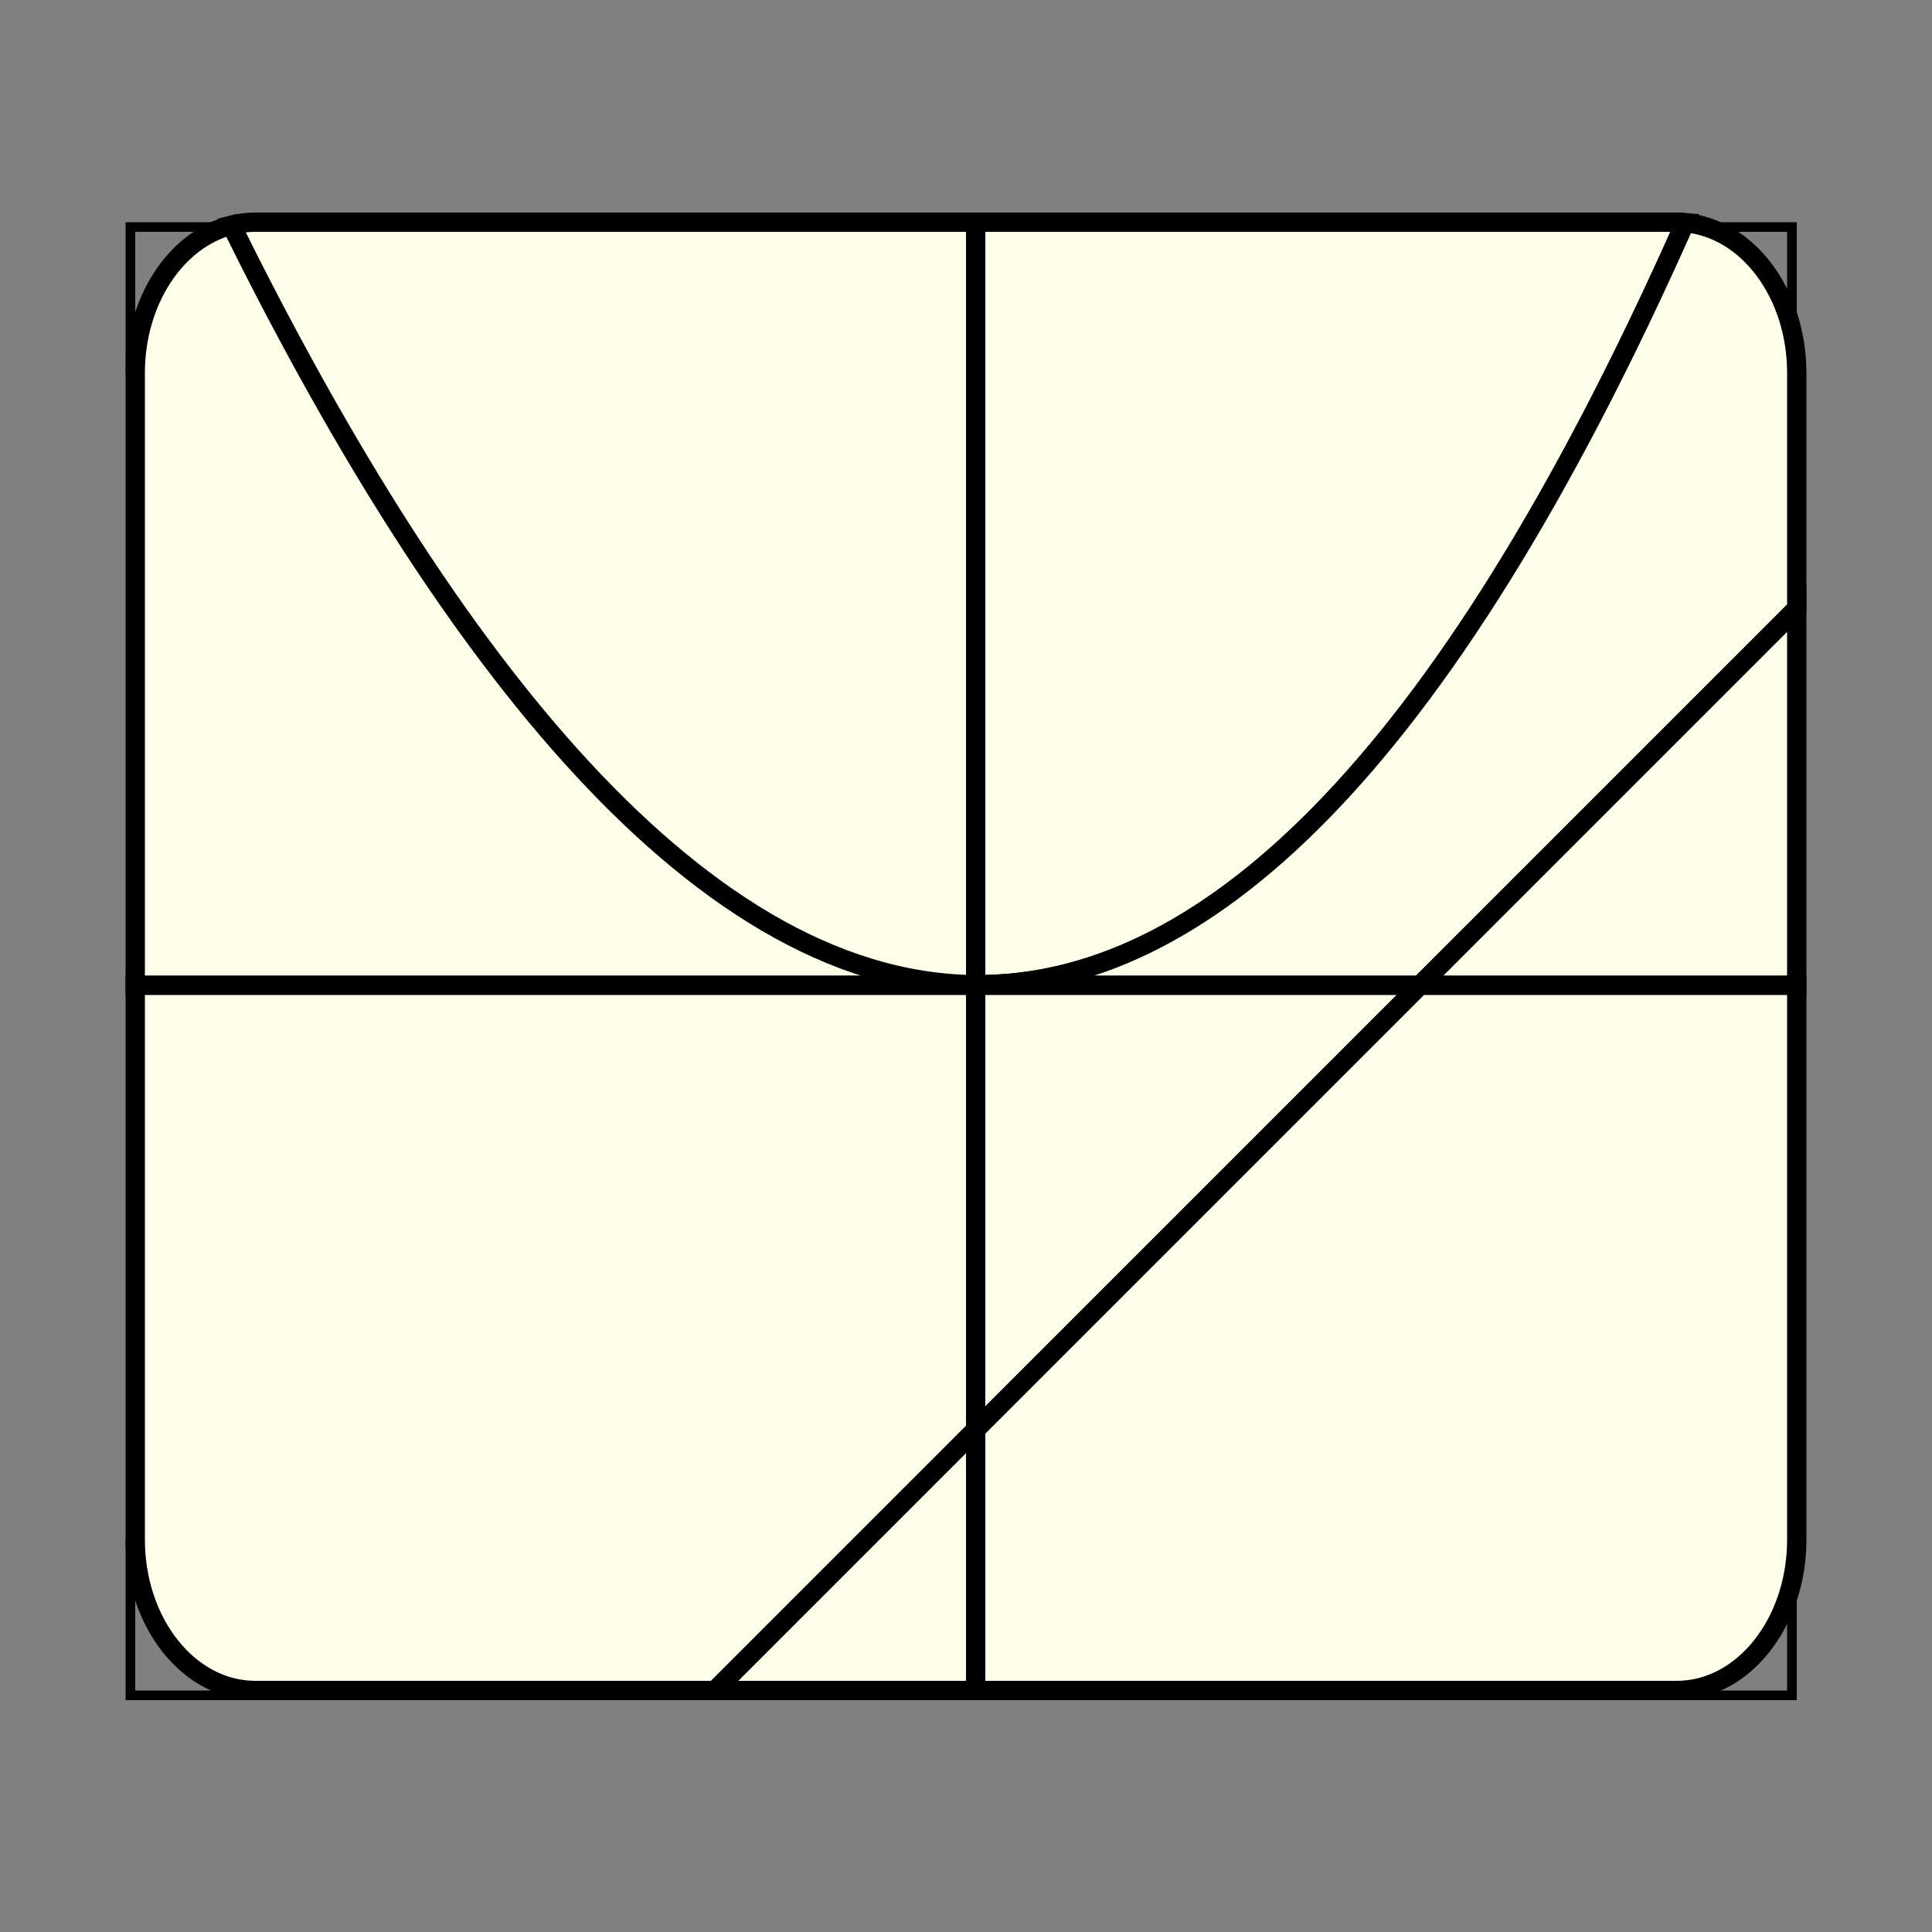 <?xml version="1.0" encoding="utf-8"?>
<!-- Generator: Adobe Illustrator 15.0.0, SVG Export Plug-In  -->
<!DOCTYPE svg PUBLIC "-//W3C//DTD SVG 1.1 Tiny//EN" "http://www.w3.org/Graphics/SVG/1.1/DTD/svg11-tiny.dtd">
<svg version="1.1" baseProfile="tiny"
	 xmlns="http://www.w3.org/2000/svg" xmlns:xlink="http://www.w3.org/1999/xlink" xmlns:a="http://ns.adobe.com/AdobeSVGViewerExtensions/3.0/"
	 x="0px" y="0px" width="200px" height="200px" viewBox="-13 -21.997 200 200" overflow="visible" xml:space="preserve">
<rect x="-13" y="-21.997" width="200" height="200" fill="#808080" stroke="none"/>
<defs>
</defs>
<path fill="none" stroke="#000000" stroke-miterlimit="10" d="M172.5,16.617V1.503h-11.044c-0.008,0-0.266-0.213-0.274-0.195
	C167.643,1.868,172.5,8.36,172.5,16.617z"/>
<path fill="none" stroke="#000000" stroke-miterlimit="10" d="M13.434,1.503h-2.632c0.051,0,0.102,0.208,0.153,0.312
	C11.756,1.611,12.585,1.503,13.434,1.503z"/>
<path fill="none" stroke="#000000" stroke-miterlimit="10" d="M0.5,137.389v16.114h12.934C6.567,153.503,0.5,146.012,0.5,137.389z"
	/>
<path fill="none" stroke="#000000" stroke-miterlimit="10" d="M10.705,1.565c-0.051-0.104,0.148-0.062,0.097-0.062H0.5v15.114
	C0.5,9.06,5.026,3.008,10.705,1.565z"/>
<path fill="none" stroke="#000000" stroke-miterlimit="10" d="M161.456,1.003h-0.89c0.292,0,0.578,0.03,0.865,0.055
	C161.44,1.04,161.448,1.021,161.456,1.003z"/>
<path fill="none" stroke="#000000" stroke-miterlimit="10" d="M160.566,153.503H172.5v-16.114
	C172.5,146.012,167.433,153.503,160.566,153.503z"/>
<path fill="#FDFFE9" stroke="#000000" stroke-width="2" stroke-miterlimit="10" d="M161.432,1.058
	c-0.287-0.025-0.573-0.055-0.865-0.055H88v78.934C110.996,80.105,135.887,58.576,161.432,1.058z"/>
<path fill="#FDFFE9" stroke="#000000" stroke-width="2" stroke-miterlimit="10" d="M161.432,1.058
	C135.887,58.576,110.996,80.105,88,79.937v0.066h46l39-39V16.617C173,8.36,167.893,1.618,161.432,1.058z"/>
<polygon fill="#FDFFE9" stroke="#000000" stroke-width="2" stroke-miterlimit="10" points="173,80.003 173,41.003 134,80.003 "/>
<polygon fill="#FDFFE9" stroke="#000000" stroke-width="2" stroke-miterlimit="10" points="88,126.003 134,80.003 88,80.003 "/>
<polygon fill="#FDFFE9" stroke="#000000" stroke-width="2" stroke-miterlimit="10" points="61,153.003 88,153.003 88,126.003 "/>
<path fill="#FDFFE9" stroke="#000000" stroke-width="2" stroke-miterlimit="10" d="M134,80.003l-46,46v27h72.566
	c6.867,0,12.434-6.991,12.434-15.614V80.003H134z"/>
<path fill="#FDFFE9" stroke="#000000" stroke-width="2" stroke-miterlimit="10" d="M88,79.937
	C58.247,79.72,31.668,43.192,10.955,1.315C5.276,2.758,1,9.06,1,16.617v63.386h87V79.937z"/>
<path fill="#FDFFE9" stroke="#000000" stroke-width="2" stroke-miterlimit="10" d="M88,80.003H1v57.386
	c0,8.624,5.567,15.614,12.434,15.614H61l27-27V80.003z"/>
<path fill="#FDFFE9" stroke="#000000" stroke-width="2" stroke-miterlimit="10" d="M88,79.937V1.003H13.434
	c-0.849,0-1.677,0.108-2.479,0.312C31.668,43.192,58.247,79.72,88,79.937z"/>
</svg>
